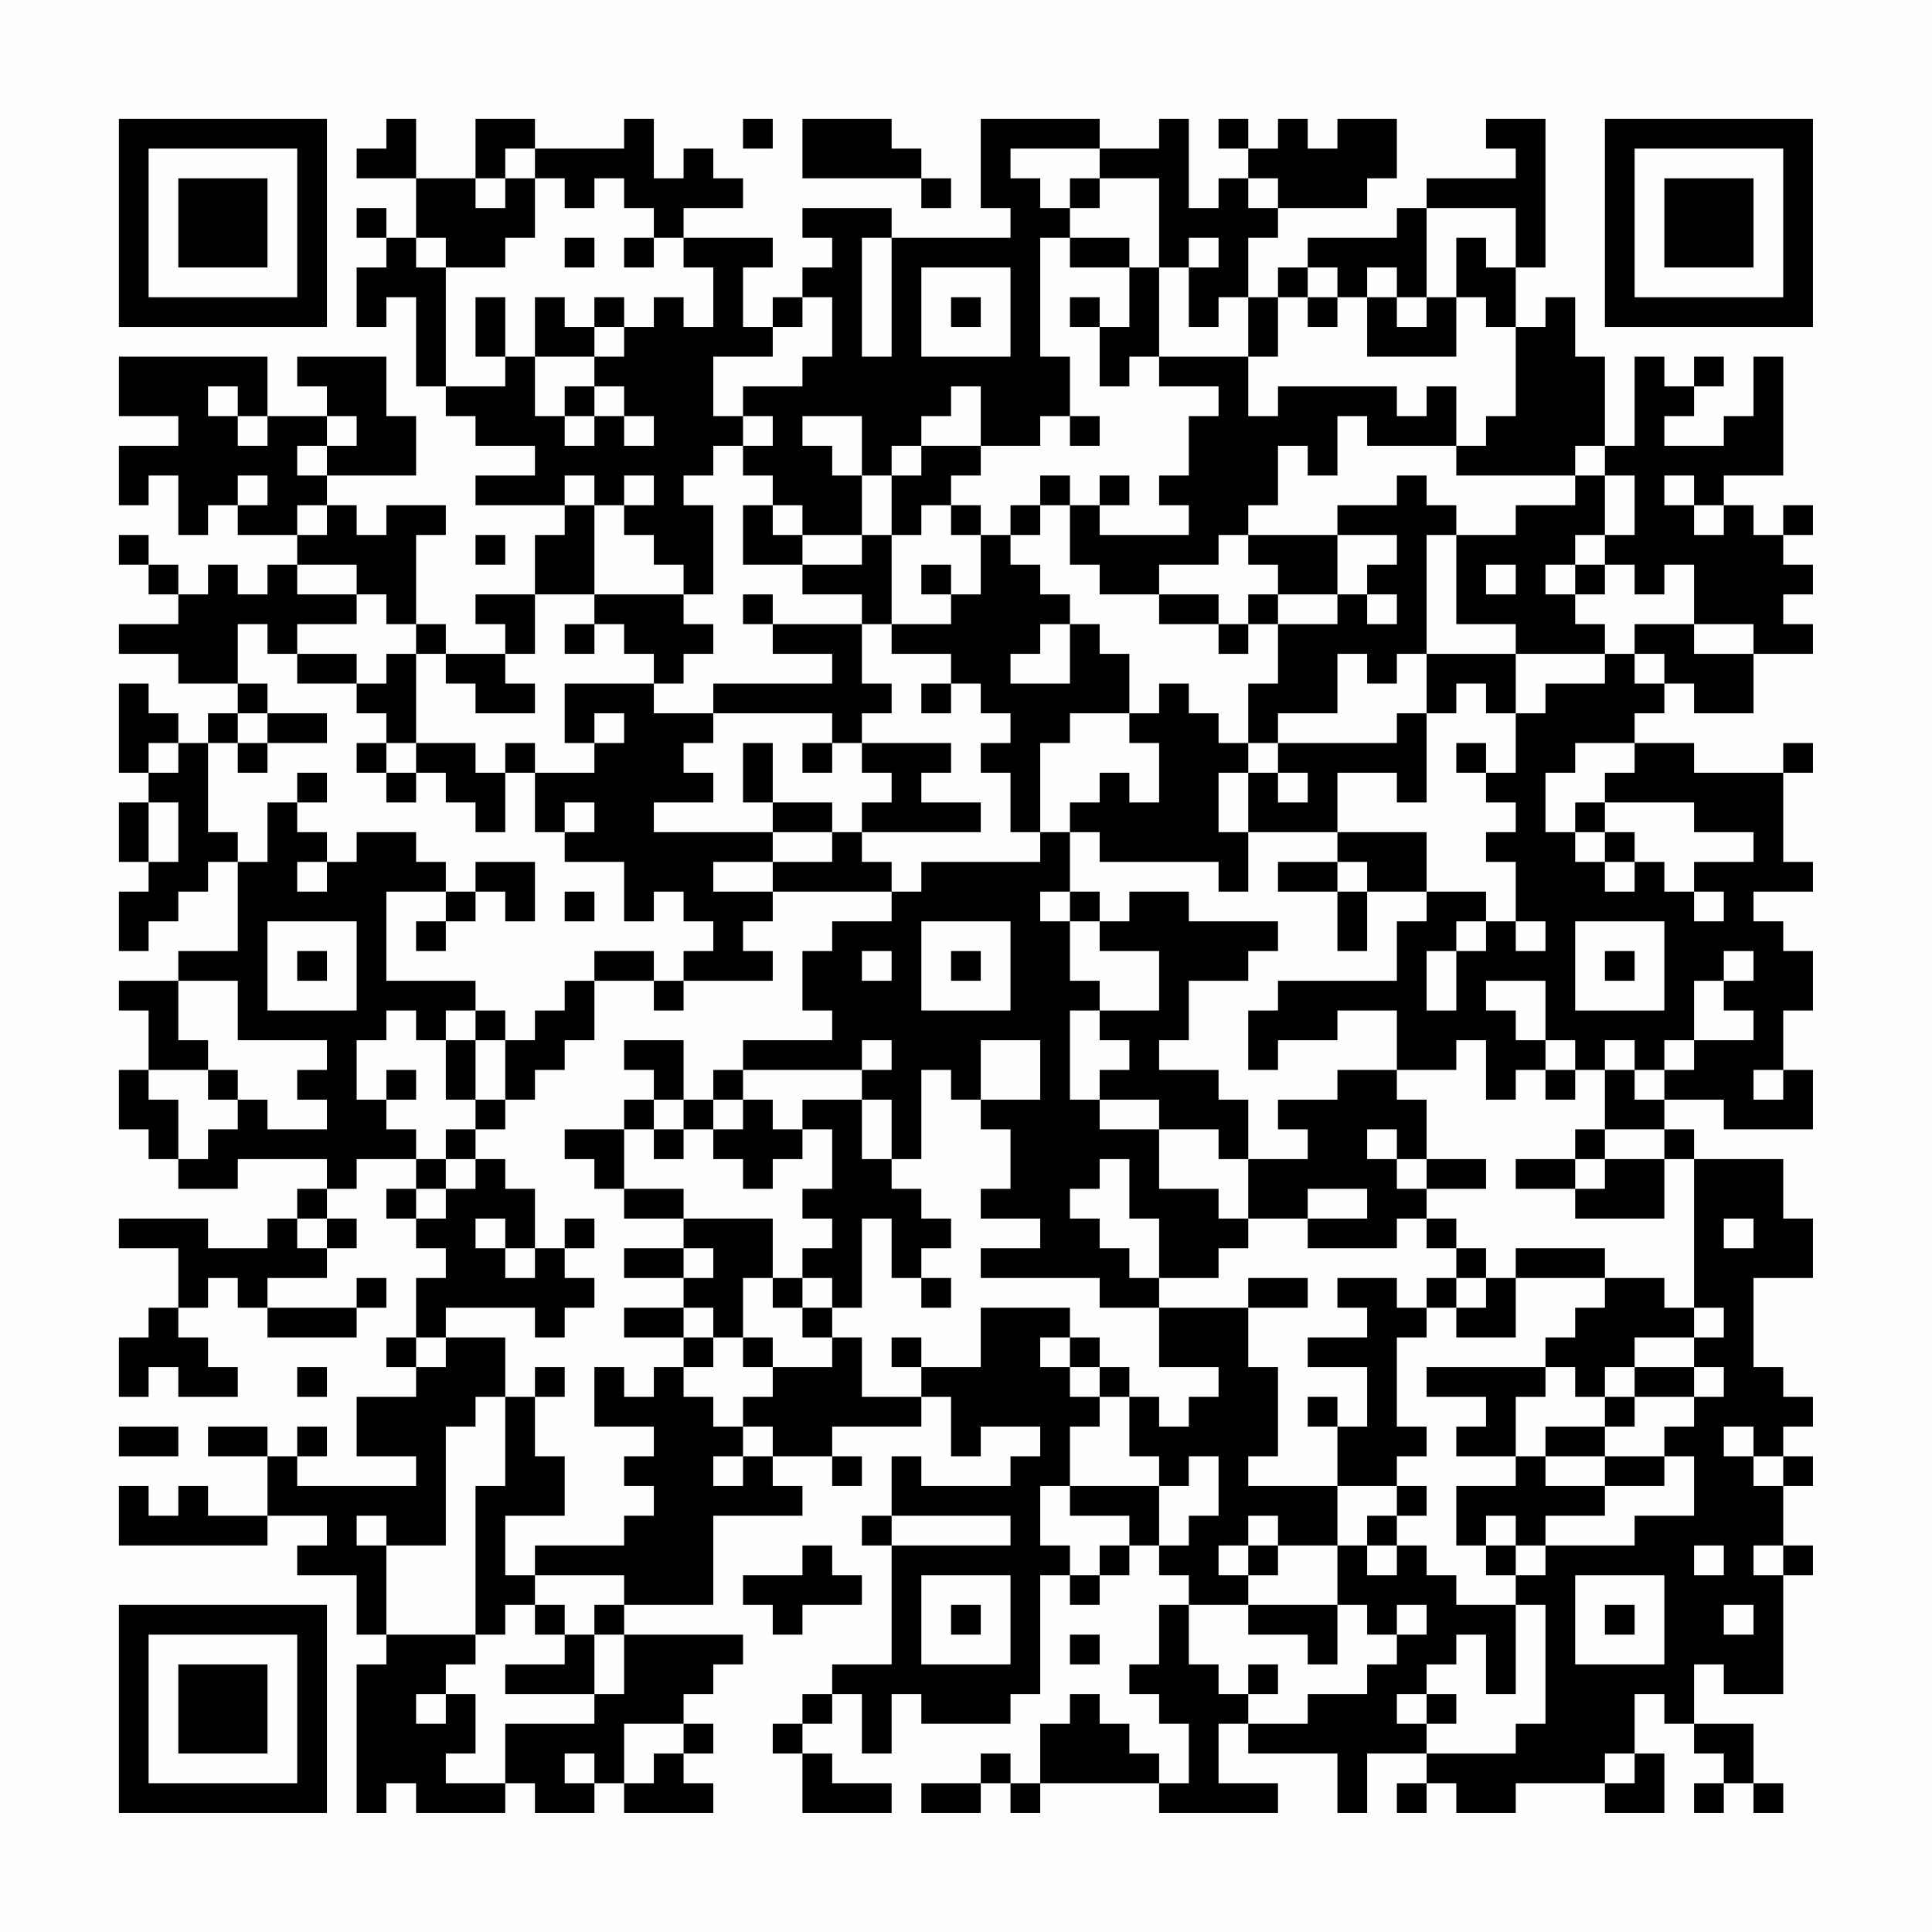 <?xml version="1.0" encoding="UTF-8"?>
<svg xmlns="http://www.w3.org/2000/svg" version="1.1" width="300" height="300" viewBox="0 0 300 300"><rect x="0" y="0" width="300" height="300" fill="#fefefe"/><g transform="scale(4.615)"><g transform="translate(4,4)"><path fill-rule="evenodd" d="M9 0L9 1L8 1L8 2L10 2L10 4L9 4L9 3L8 3L8 4L9 4L9 5L8 5L8 7L9 7L9 6L10 6L10 9L11 9L11 10L12 10L12 11L14 11L14 12L12 12L12 13L15 13L15 14L14 14L14 16L12 16L12 17L13 17L13 18L11 18L11 17L10 17L10 14L11 14L11 13L9 13L9 14L8 14L8 13L7 13L7 12L10 12L10 10L9 10L9 8L6 8L6 9L7 9L7 10L5 10L5 8L0 8L0 10L2 10L2 11L0 11L0 13L1 13L1 12L2 12L2 14L3 14L3 13L4 13L4 14L6 14L6 15L5 15L5 16L4 16L4 15L3 15L3 16L2 16L2 15L1 15L1 14L0 14L0 15L1 15L1 16L2 16L2 17L0 17L0 18L2 18L2 19L4 19L4 20L3 20L3 21L2 21L2 20L1 20L1 19L0 19L0 22L1 22L1 23L0 23L0 25L1 25L1 26L0 26L0 28L1 28L1 27L2 27L2 26L3 26L3 25L4 25L4 28L2 28L2 29L0 29L0 30L1 30L1 32L0 32L0 34L1 34L1 35L2 35L2 36L4 36L4 35L7 35L7 36L6 36L6 37L5 37L5 38L3 38L3 37L0 37L0 38L2 38L2 40L1 40L1 41L0 41L0 43L1 43L1 42L2 42L2 43L4 43L4 42L3 42L3 41L2 41L2 40L3 40L3 39L4 39L4 40L5 40L5 41L8 41L8 40L9 40L9 39L8 39L8 40L5 40L5 39L7 39L7 38L8 38L8 37L7 37L7 36L8 36L8 35L10 35L10 36L9 36L9 37L10 37L10 38L11 38L11 39L10 39L10 41L9 41L9 42L10 42L10 43L8 43L8 45L10 45L10 46L6 46L6 45L7 45L7 44L6 44L6 45L5 45L5 44L3 44L3 45L5 45L5 47L3 47L3 46L2 46L2 47L1 47L1 46L0 46L0 48L5 48L5 47L7 47L7 48L6 48L6 49L8 49L8 51L9 51L9 52L8 52L8 57L9 57L9 56L10 56L10 57L13 57L13 56L14 56L14 57L16 57L16 56L17 56L17 57L20 57L20 56L19 56L19 55L20 55L20 54L19 54L19 53L20 53L20 52L21 52L21 51L17 51L17 50L20 50L20 47L23 47L23 46L22 46L22 45L24 45L24 46L25 46L25 45L24 45L24 44L27 44L27 43L28 43L28 45L29 45L29 44L31 44L31 45L30 45L30 46L27 46L27 45L26 45L26 47L25 47L25 48L26 48L26 52L24 52L24 53L23 53L23 54L22 54L22 55L23 55L23 57L26 57L26 56L24 56L24 55L23 55L23 54L24 54L24 53L25 53L25 55L26 55L26 53L27 53L27 54L30 54L30 53L31 53L31 49L32 49L32 50L33 50L33 49L34 49L34 48L35 48L35 49L36 49L36 50L35 50L35 52L34 52L34 53L35 53L35 54L36 54L36 56L35 56L35 55L34 55L34 54L33 54L33 53L32 53L32 54L31 54L31 56L30 56L30 55L29 55L29 56L27 56L27 57L29 57L29 56L30 56L30 57L31 57L31 56L35 56L35 57L39 57L39 56L37 56L37 54L38 54L38 55L41 55L41 57L42 57L42 55L44 55L44 56L43 56L43 57L44 57L44 56L45 56L45 57L47 57L47 56L50 56L50 57L52 57L52 55L51 55L51 53L52 53L52 54L53 54L53 55L54 55L54 56L53 56L53 57L54 57L54 56L55 56L55 57L56 57L56 56L55 56L55 54L53 54L53 52L54 52L54 53L56 53L56 49L57 49L57 48L56 48L56 46L57 46L57 45L56 45L56 44L57 44L57 43L56 43L56 42L55 42L55 39L57 39L57 37L56 37L56 35L53 35L53 34L52 34L52 33L54 33L54 34L57 34L57 32L56 32L56 30L57 30L57 28L56 28L56 27L55 27L55 26L57 26L57 25L56 25L56 22L57 22L57 21L56 21L56 22L53 22L53 21L51 21L51 20L52 20L52 19L53 19L53 20L55 20L55 18L57 18L57 17L56 17L56 16L57 16L57 15L56 15L56 14L57 14L57 13L56 13L56 14L55 14L55 13L54 13L54 12L56 12L56 8L55 8L55 10L54 10L54 11L52 11L52 10L53 10L53 9L54 9L54 8L53 8L53 9L52 9L52 8L51 8L51 11L50 11L50 8L49 8L49 6L48 6L48 7L47 7L47 5L48 5L48 0L46 0L46 1L47 1L47 2L44 2L44 3L43 3L43 4L40 4L40 5L39 5L39 6L38 6L38 4L39 4L39 3L42 3L42 2L43 2L43 0L41 0L41 1L40 1L40 0L39 0L39 1L38 1L38 0L37 0L37 1L38 1L38 2L37 2L37 3L36 3L36 0L35 0L35 1L33 1L33 0L29 0L29 3L30 3L30 4L26 4L26 3L23 3L23 4L24 4L24 5L23 5L23 6L22 6L22 7L21 7L21 5L22 5L22 4L19 4L19 3L21 3L21 2L20 2L20 1L19 1L19 2L18 2L18 0L17 0L17 1L14 1L14 0L12 0L12 2L10 2L10 0ZM21 0L21 1L22 1L22 0ZM23 0L23 2L27 2L27 3L28 3L28 2L27 2L27 1L26 1L26 0ZM13 1L13 2L12 2L12 3L13 3L13 2L14 2L14 4L13 4L13 5L11 5L11 4L10 4L10 5L11 5L11 9L13 9L13 8L14 8L14 10L15 10L15 11L16 11L16 10L17 10L17 11L18 11L18 10L17 10L17 9L16 9L16 8L17 8L17 7L18 7L18 6L19 6L19 7L20 7L20 5L19 5L19 4L18 4L18 3L17 3L17 2L16 2L16 3L15 3L15 2L14 2L14 1ZM30 1L30 2L31 2L31 3L32 3L32 4L31 4L31 8L32 8L32 10L31 10L31 11L29 11L29 9L28 9L28 10L27 10L27 11L26 11L26 12L25 12L25 10L23 10L23 11L24 11L24 12L25 12L25 14L23 14L23 13L22 13L22 12L21 12L21 11L22 11L22 10L21 10L21 9L23 9L23 8L24 8L24 6L23 6L23 7L22 7L22 8L20 8L20 10L21 10L21 11L20 11L20 12L19 12L19 13L20 13L20 16L19 16L19 15L18 15L18 14L17 14L17 13L18 13L18 12L17 12L17 13L16 13L16 12L15 12L15 13L16 13L16 16L14 16L14 18L13 18L13 19L14 19L14 20L12 20L12 19L11 19L11 18L10 18L10 17L9 17L9 16L8 16L8 15L6 15L6 16L8 16L8 17L6 17L6 18L5 18L5 17L4 17L4 19L5 19L5 20L4 20L4 21L3 21L3 24L4 24L4 25L5 25L5 23L6 23L6 24L7 24L7 25L6 25L6 26L7 26L7 25L8 25L8 24L10 24L10 25L11 25L11 26L9 26L9 29L12 29L12 30L11 30L11 31L10 31L10 30L9 30L9 31L8 31L8 33L9 33L9 34L10 34L10 35L11 35L11 36L10 36L10 37L11 37L11 36L12 36L12 35L13 35L13 36L14 36L14 38L13 38L13 37L12 37L12 38L13 38L13 39L14 39L14 38L15 38L15 39L16 39L16 40L15 40L15 41L14 41L14 40L11 40L11 41L10 41L10 42L11 42L11 41L13 41L13 43L12 43L12 44L11 44L11 48L9 48L9 47L8 47L8 48L9 48L9 51L12 51L12 52L11 52L11 53L10 53L10 54L11 54L11 53L12 53L12 55L11 55L11 56L13 56L13 54L16 54L16 53L17 53L17 51L16 51L16 50L17 50L17 49L14 49L14 48L17 48L17 47L18 47L18 46L17 46L17 45L18 45L18 44L16 44L16 42L17 42L17 43L18 43L18 42L19 42L19 43L20 43L20 44L21 44L21 45L20 45L20 46L21 46L21 45L22 45L22 44L21 44L21 43L22 43L22 42L24 42L24 41L25 41L25 43L27 43L27 42L29 42L29 40L32 40L32 41L31 41L31 42L32 42L32 43L33 43L33 44L32 44L32 46L31 46L31 48L32 48L32 49L33 49L33 48L34 48L34 47L32 47L32 46L35 46L35 48L36 48L36 47L37 47L37 45L36 45L36 46L35 46L35 45L34 45L34 43L35 43L35 44L36 44L36 43L37 43L37 42L35 42L35 40L38 40L38 42L39 42L39 45L38 45L38 46L41 46L41 48L39 48L39 47L38 47L38 48L37 48L37 49L38 49L38 50L36 50L36 52L37 52L37 53L38 53L38 54L40 54L40 53L42 53L42 52L43 52L43 51L44 51L44 50L43 50L43 51L42 51L42 50L41 50L41 48L42 48L42 49L43 49L43 48L44 48L44 49L45 49L45 50L47 50L47 53L46 53L46 51L45 51L45 52L44 52L44 53L43 53L43 54L44 54L44 55L47 55L47 54L48 54L48 50L47 50L47 49L48 49L48 48L51 48L51 47L53 47L53 45L52 45L52 44L53 44L53 43L54 43L54 42L53 42L53 41L54 41L54 40L53 40L53 35L52 35L52 34L50 34L50 32L51 32L51 33L52 33L52 32L53 32L53 31L55 31L55 30L54 30L54 29L55 29L55 28L54 28L54 29L53 29L53 31L52 31L52 32L51 32L51 31L50 31L50 32L49 32L49 31L48 31L48 29L46 29L46 30L47 30L47 31L48 31L48 32L47 32L47 33L46 33L46 31L45 31L45 32L43 32L43 30L41 30L41 31L39 31L39 32L38 32L38 30L39 30L39 29L43 29L43 27L44 27L44 26L46 26L46 27L45 27L45 28L44 28L44 30L45 30L45 28L46 28L46 27L47 27L47 28L48 28L48 27L47 27L47 25L46 25L46 24L47 24L47 23L46 23L46 22L47 22L47 20L48 20L48 19L50 19L50 18L51 18L51 19L52 19L52 18L51 18L51 17L53 17L53 18L55 18L55 17L53 17L53 15L52 15L52 16L51 16L51 15L50 15L50 14L51 14L51 12L50 12L50 11L49 11L49 12L45 12L45 11L46 11L46 10L47 10L47 7L46 7L46 6L45 6L45 4L46 4L46 5L47 5L47 3L44 3L44 6L43 6L43 5L42 5L42 6L41 6L41 5L40 5L40 6L39 6L39 8L38 8L38 6L37 6L37 7L36 7L36 5L37 5L37 4L36 4L36 5L35 5L35 2L33 2L33 1ZM32 2L32 3L33 3L33 2ZM38 2L38 3L39 3L39 2ZM15 4L15 5L16 5L16 4ZM17 4L17 5L18 5L18 4ZM25 4L25 8L26 8L26 4ZM32 4L32 5L34 5L34 7L33 7L33 6L32 6L32 7L33 7L33 9L34 9L34 8L35 8L35 9L37 9L37 10L36 10L36 12L35 12L35 13L36 13L36 14L33 14L33 13L34 13L34 12L33 12L33 13L32 13L32 12L31 12L31 13L30 13L30 14L29 14L29 13L28 13L28 12L29 12L29 11L27 11L27 12L26 12L26 14L25 14L25 15L23 15L23 14L22 14L22 13L21 13L21 15L23 15L23 16L25 16L25 17L22 17L22 16L21 16L21 17L22 17L22 18L24 18L24 19L20 19L20 20L18 20L18 19L19 19L19 18L20 18L20 17L19 17L19 16L16 16L16 17L15 17L15 18L16 18L16 17L17 17L17 18L18 18L18 19L15 19L15 21L16 21L16 22L14 22L14 21L13 21L13 22L12 22L12 21L10 21L10 18L9 18L9 19L8 19L8 18L6 18L6 19L8 19L8 20L9 20L9 21L8 21L8 22L9 22L9 23L10 23L10 22L11 22L11 23L12 23L12 24L13 24L13 22L14 22L14 24L15 24L15 25L17 25L17 27L18 27L18 26L19 26L19 27L20 27L20 28L19 28L19 29L18 29L18 28L16 28L16 29L15 29L15 30L14 30L14 31L13 31L13 30L12 30L12 31L11 31L11 33L12 33L12 34L11 34L11 35L12 35L12 34L13 34L13 33L14 33L14 32L15 32L15 31L16 31L16 29L18 29L18 30L19 30L19 29L22 29L22 28L21 28L21 27L22 27L22 26L26 26L26 27L24 27L24 28L23 28L23 30L24 30L24 31L21 31L21 32L20 32L20 33L19 33L19 31L17 31L17 32L18 32L18 33L17 33L17 34L15 34L15 35L16 35L16 36L17 36L17 37L19 37L19 38L17 38L17 39L19 39L19 40L17 40L17 41L19 41L19 42L20 42L20 41L21 41L21 42L22 42L22 41L21 41L21 39L22 39L22 40L23 40L23 41L24 41L24 40L25 40L25 37L26 37L26 39L27 39L27 40L28 40L28 39L27 39L27 38L28 38L28 37L27 37L27 36L26 36L26 35L27 35L27 32L28 32L28 33L29 33L29 34L30 34L30 36L29 36L29 37L31 37L31 38L29 38L29 39L33 39L33 40L35 40L35 39L37 39L37 38L38 38L38 37L40 37L40 38L43 38L43 37L44 37L44 38L45 38L45 39L44 39L44 40L43 40L43 39L41 39L41 40L42 40L42 41L40 41L40 42L42 42L42 44L41 44L41 43L40 43L40 44L41 44L41 46L43 46L43 47L42 47L42 48L43 48L43 47L44 47L44 46L43 46L43 45L44 45L44 44L43 44L43 41L44 41L44 40L45 40L45 41L47 41L47 39L50 39L50 40L49 40L49 41L48 41L48 42L44 42L44 43L46 43L46 44L45 44L45 45L47 45L47 46L45 46L45 48L46 48L46 49L47 49L47 48L48 48L48 47L50 47L50 46L52 46L52 45L50 45L50 44L51 44L51 43L53 43L53 42L51 42L51 41L53 41L53 40L52 40L52 39L50 39L50 38L47 38L47 39L46 39L46 38L45 38L45 37L44 37L44 36L46 36L46 35L44 35L44 33L43 33L43 32L41 32L41 33L39 33L39 34L40 34L40 35L38 35L38 33L37 33L37 32L35 32L35 31L36 31L36 29L38 29L38 28L39 28L39 27L36 27L36 26L34 26L34 27L33 27L33 26L32 26L32 24L33 24L33 25L37 25L37 26L38 26L38 24L41 24L41 25L39 25L39 26L41 26L41 28L42 28L42 26L44 26L44 24L41 24L41 22L43 22L43 23L44 23L44 20L45 20L45 19L46 19L46 20L47 20L47 18L50 18L50 17L49 17L49 16L50 16L50 15L49 15L49 14L50 14L50 12L49 12L49 13L47 13L47 14L45 14L45 13L44 13L44 12L43 12L43 13L41 13L41 14L38 14L38 13L39 13L39 11L40 11L40 12L41 12L41 10L42 10L42 11L45 11L45 9L44 9L44 10L43 10L43 9L39 9L39 10L38 10L38 8L35 8L35 5L34 5L34 4ZM27 5L27 8L30 8L30 5ZM12 6L12 8L13 8L13 6ZM14 6L14 8L16 8L16 7L17 7L17 6L16 6L16 7L15 7L15 6ZM28 6L28 7L29 7L29 6ZM40 6L40 7L41 7L41 6ZM42 6L42 8L45 8L45 6L44 6L44 7L43 7L43 6ZM3 9L3 10L4 10L4 11L5 11L5 10L4 10L4 9ZM15 9L15 10L16 10L16 9ZM7 10L7 11L6 11L6 12L7 12L7 11L8 11L8 10ZM32 10L32 11L33 11L33 10ZM4 12L4 13L5 13L5 12ZM52 12L52 13L53 13L53 14L54 14L54 13L53 13L53 12ZM6 13L6 14L7 14L7 13ZM27 13L27 14L26 14L26 17L25 17L25 19L26 19L26 20L25 20L25 21L24 21L24 20L20 20L20 21L19 21L19 22L20 22L20 23L18 23L18 24L22 24L22 25L20 25L20 26L22 26L22 25L24 25L24 24L25 24L25 25L26 25L26 26L27 26L27 25L31 25L31 24L32 24L32 23L33 23L33 22L34 22L34 23L35 23L35 21L34 21L34 20L35 20L35 19L36 19L36 20L37 20L37 21L38 21L38 22L37 22L37 24L38 24L38 22L39 22L39 23L40 23L40 22L39 22L39 21L43 21L43 20L44 20L44 18L47 18L47 17L45 17L45 14L44 14L44 18L43 18L43 19L42 19L42 18L41 18L41 20L39 20L39 21L38 21L38 19L39 19L39 17L41 17L41 16L42 16L42 17L43 17L43 16L42 16L42 15L43 15L43 14L41 14L41 16L39 16L39 15L38 15L38 14L37 14L37 15L35 15L35 16L33 16L33 15L32 15L32 13L31 13L31 14L30 14L30 15L31 15L31 16L32 16L32 17L31 17L31 18L30 18L30 19L32 19L32 17L33 17L33 18L34 18L34 20L32 20L32 21L31 21L31 24L30 24L30 22L29 22L29 21L30 21L30 20L29 20L29 19L28 19L28 18L26 18L26 17L28 17L28 16L29 16L29 14L28 14L28 13ZM12 14L12 15L13 15L13 14ZM27 15L27 16L28 16L28 15ZM46 15L46 16L47 16L47 15ZM48 15L48 16L49 16L49 15ZM35 16L35 17L37 17L37 18L38 18L38 17L39 17L39 16L38 16L38 17L37 17L37 16ZM27 19L27 20L28 20L28 19ZM5 20L5 21L4 21L4 22L5 22L5 21L7 21L7 20ZM16 20L16 21L17 21L17 20ZM1 21L1 22L2 22L2 21ZM9 21L9 22L10 22L10 21ZM21 21L21 23L22 23L22 24L24 24L24 23L22 23L22 21ZM23 21L23 22L24 22L24 21ZM25 21L25 22L26 22L26 23L25 23L25 24L29 24L29 23L27 23L27 22L28 22L28 21ZM45 21L45 22L46 22L46 21ZM49 21L49 22L48 22L48 24L49 24L49 25L50 25L50 26L51 26L51 25L52 25L52 26L53 26L53 27L54 27L54 26L53 26L53 25L55 25L55 24L53 24L53 23L50 23L50 22L51 22L51 21ZM6 22L6 23L7 23L7 22ZM1 23L1 25L2 25L2 23ZM15 23L15 24L16 24L16 23ZM49 23L49 24L50 24L50 25L51 25L51 24L50 24L50 23ZM12 25L12 26L11 26L11 27L10 27L10 28L11 28L11 27L12 27L12 26L13 26L13 27L14 27L14 25ZM41 25L41 26L42 26L42 25ZM15 26L15 27L16 27L16 26ZM31 26L31 27L32 27L32 29L33 29L33 30L32 30L32 33L33 33L33 34L35 34L35 36L37 36L37 37L38 37L38 35L37 35L37 34L35 34L35 33L33 33L33 32L34 32L34 31L33 31L33 30L35 30L35 28L33 28L33 27L32 27L32 26ZM5 27L5 30L8 30L8 27ZM27 27L27 30L30 30L30 27ZM49 27L49 30L52 30L52 27ZM6 28L6 29L7 29L7 28ZM25 28L25 29L26 29L26 28ZM28 28L28 29L29 29L29 28ZM50 28L50 29L51 29L51 28ZM2 29L2 31L3 31L3 32L1 32L1 33L2 33L2 35L3 35L3 34L4 34L4 33L5 33L5 34L7 34L7 33L6 33L6 32L7 32L7 31L4 31L4 29ZM12 31L12 33L13 33L13 31ZM25 31L25 32L21 32L21 33L20 33L20 34L19 34L19 33L18 33L18 34L17 34L17 36L19 36L19 37L22 37L22 39L23 39L23 40L24 40L24 39L23 39L23 38L24 38L24 37L23 37L23 36L24 36L24 34L23 34L23 33L25 33L25 35L26 35L26 33L25 33L25 32L26 32L26 31ZM29 31L29 33L31 33L31 31ZM3 32L3 33L4 33L4 32ZM9 32L9 33L10 33L10 32ZM48 32L48 33L49 33L49 32ZM55 32L55 33L56 33L56 32ZM21 33L21 34L20 34L20 35L21 35L21 36L22 36L22 35L23 35L23 34L22 34L22 33ZM18 34L18 35L19 35L19 34ZM42 34L42 35L43 35L43 36L44 36L44 35L43 35L43 34ZM49 34L49 35L47 35L47 36L49 36L49 37L52 37L52 35L50 35L50 34ZM33 35L33 36L32 36L32 37L33 37L33 38L34 38L34 39L35 39L35 37L34 37L34 35ZM49 35L49 36L50 36L50 35ZM40 36L40 37L42 37L42 36ZM6 37L6 38L7 38L7 37ZM15 37L15 38L16 38L16 37ZM54 37L54 38L55 38L55 37ZM19 38L19 39L20 39L20 38ZM38 39L38 40L40 40L40 39ZM45 39L45 40L46 40L46 39ZM19 40L19 41L20 41L20 40ZM26 41L26 42L27 42L27 41ZM32 41L32 42L33 42L33 43L34 43L34 42L33 42L33 41ZM6 42L6 43L7 43L7 42ZM14 42L14 43L13 43L13 46L12 46L12 51L13 51L13 50L14 50L14 51L15 51L15 52L13 52L13 53L16 53L16 51L15 51L15 50L14 50L14 49L13 49L13 47L15 47L15 45L14 45L14 43L15 43L15 42ZM48 42L48 43L47 43L47 45L48 45L48 46L50 46L50 45L48 45L48 44L50 44L50 43L51 43L51 42L50 42L50 43L49 43L49 42ZM0 44L0 45L2 45L2 44ZM54 44L54 45L55 45L55 46L56 46L56 45L55 45L55 44ZM26 47L26 48L30 48L30 47ZM46 47L46 48L47 48L47 47ZM23 48L23 49L21 49L21 50L22 50L22 51L23 51L23 50L25 50L25 49L24 49L24 48ZM38 48L38 49L39 49L39 48ZM53 48L53 49L54 49L54 48ZM55 48L55 49L56 49L56 48ZM27 49L27 52L30 52L30 49ZM49 49L49 52L52 52L52 49ZM28 50L28 51L29 51L29 50ZM38 50L38 51L40 51L40 52L41 52L41 50ZM50 50L50 51L51 51L51 50ZM54 50L54 51L55 51L55 50ZM32 51L32 52L33 52L33 51ZM38 52L38 53L39 53L39 52ZM44 53L44 54L45 54L45 53ZM17 54L17 56L18 56L18 55L19 55L19 54ZM15 55L15 56L16 56L16 55ZM50 55L50 56L51 56L51 55ZM0 0L0 7L7 7L7 0ZM1 1L1 6L6 6L6 1ZM2 2L2 5L5 5L5 2ZM50 0L50 7L57 7L57 0ZM51 1L51 6L56 6L56 1ZM52 2L52 5L55 5L55 2ZM0 50L0 57L7 57L7 50ZM1 51L1 56L6 56L6 51ZM2 52L2 55L5 55L5 52Z" fill="#000000"/></g></g></svg>
